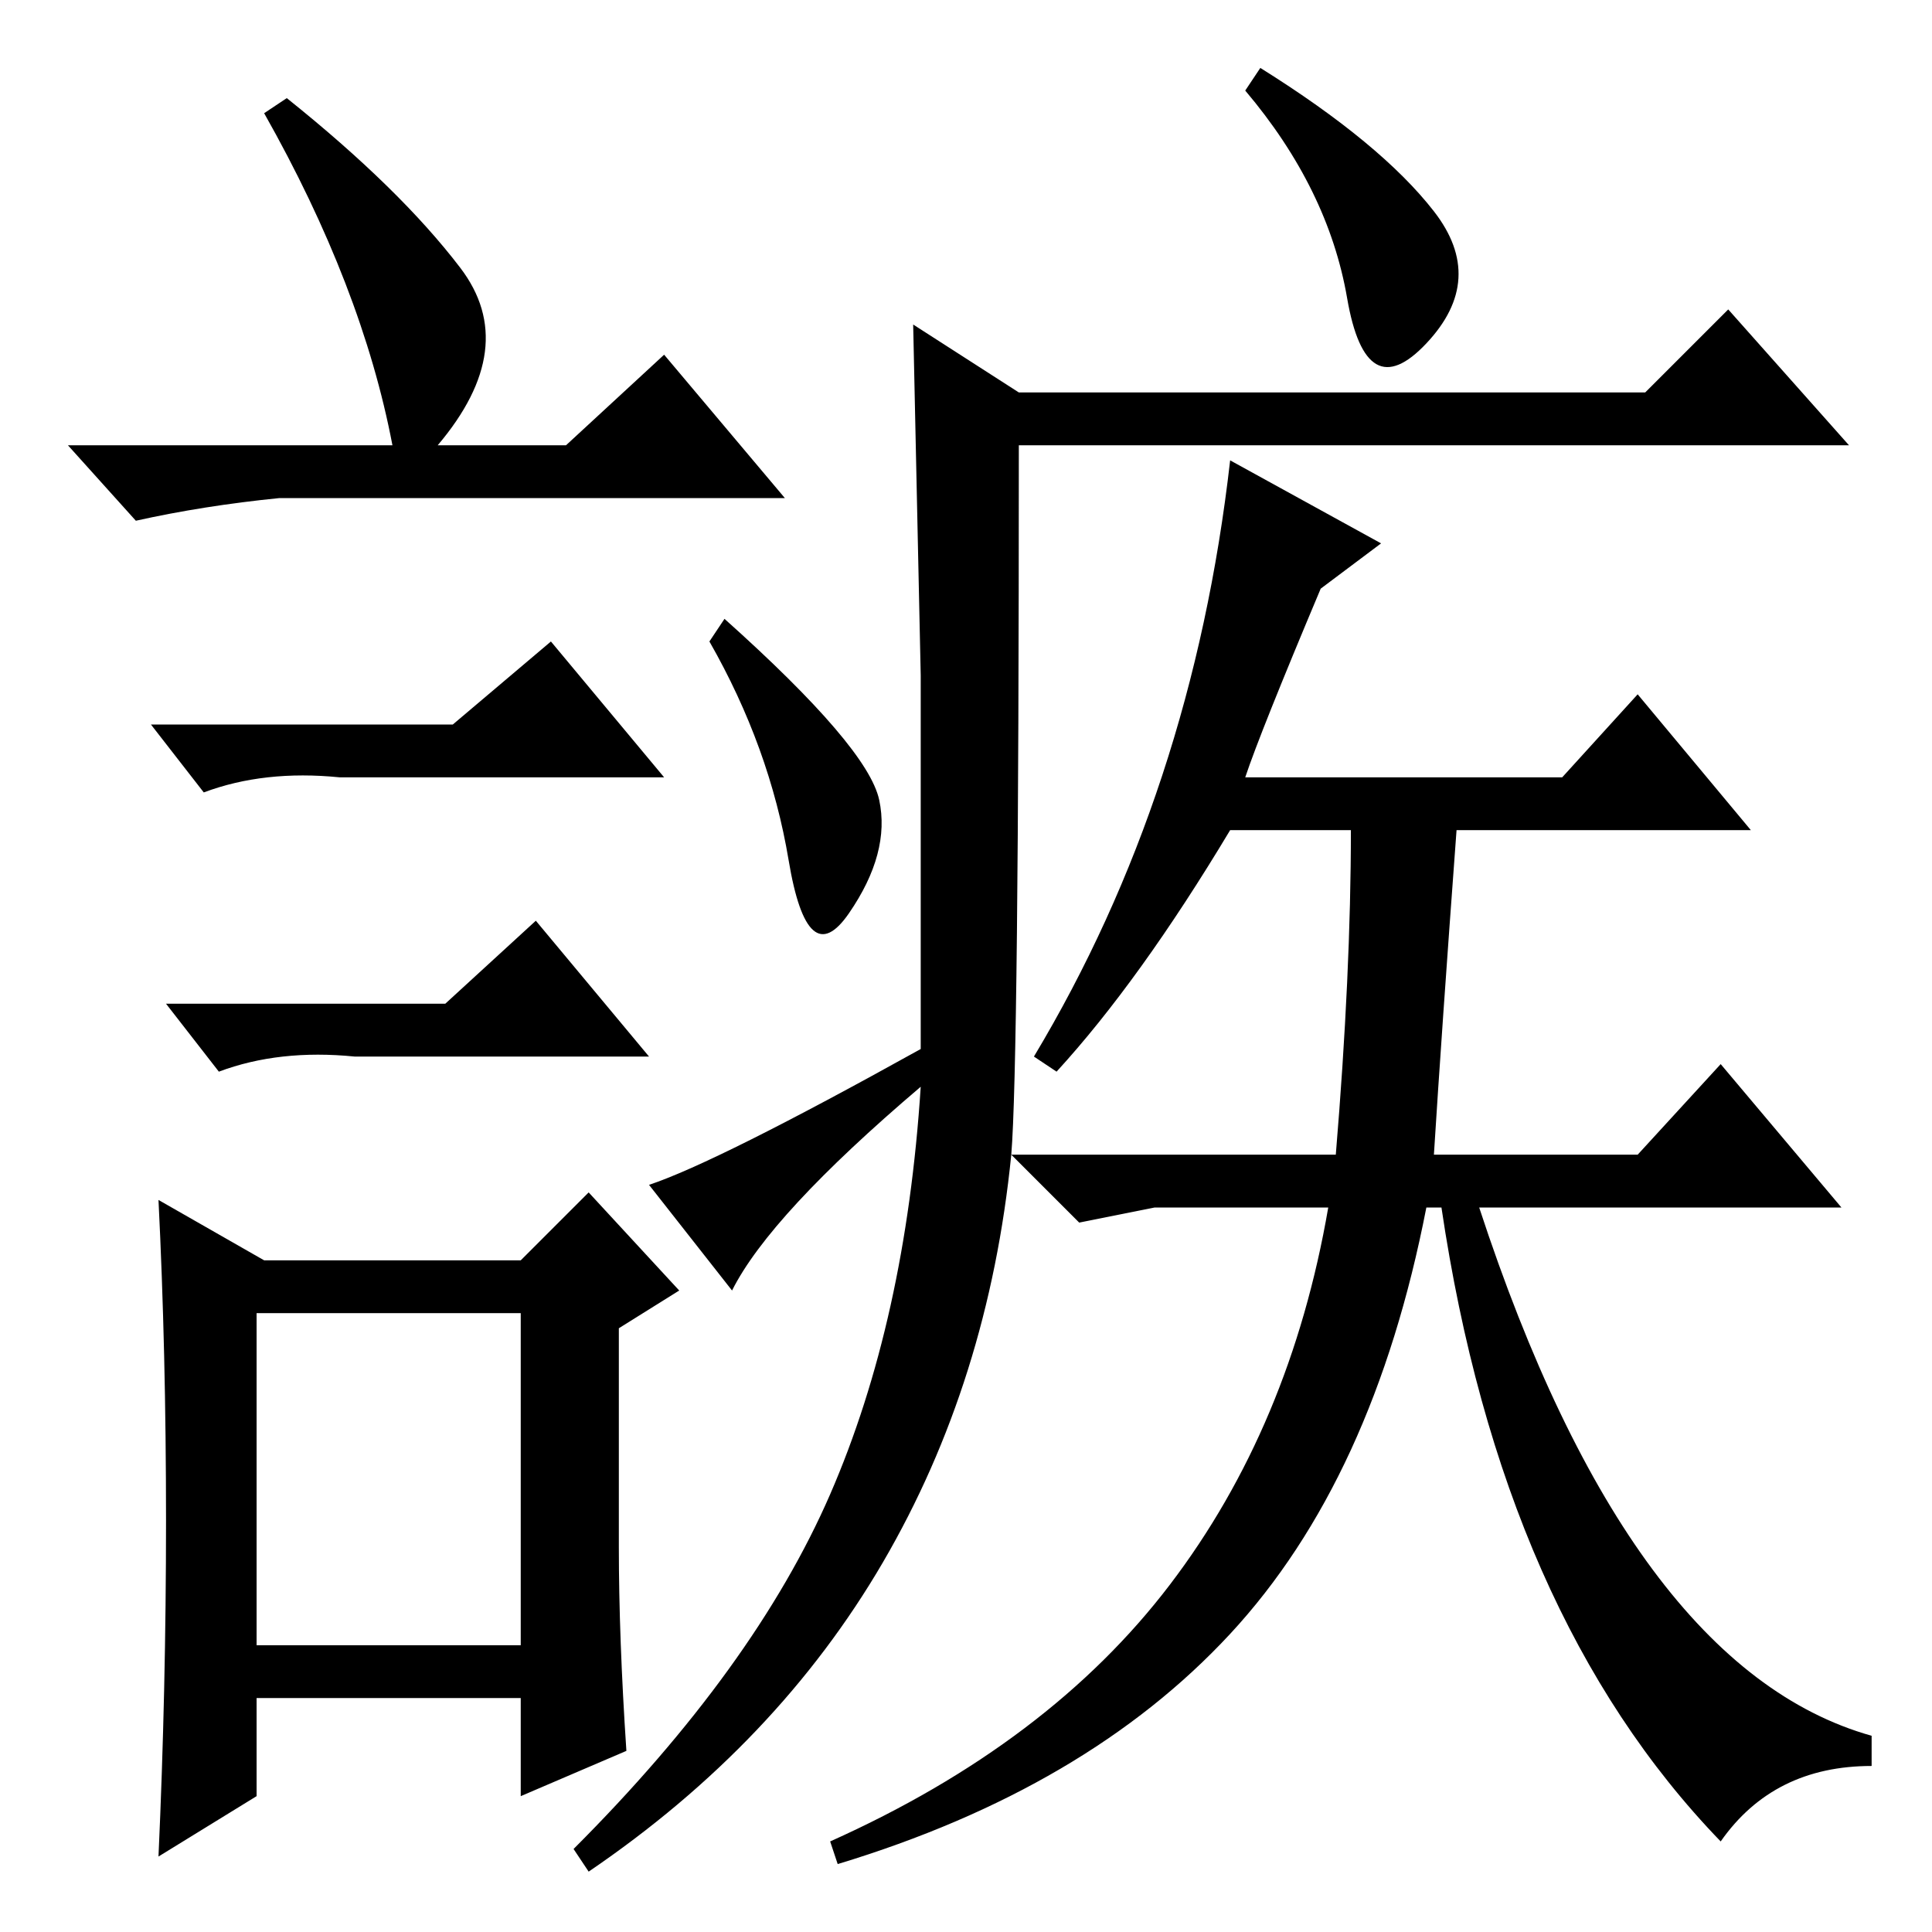 <?xml version="1.0" standalone="no"?>
<!DOCTYPE svg PUBLIC "-//W3C//DTD SVG 1.1//EN" "http://www.w3.org/Graphics/SVG/1.1/DTD/svg11.dtd" >
<svg xmlns="http://www.w3.org/2000/svg" xmlns:xlink="http://www.w3.org/1999/xlink" version="1.1" viewBox="0 -36 256 256">
  <g transform="matrix(1 0 0 -1 0 220)">
   <path fill="currentColor"
d="M38 243q15 -12 23 -22.5t-3 -23.5h17l13 12l16 -19h-67q-10 -1 -19 -3l-9 10h43q-4 21 -17 44zM34 38h35v44h-35v-44zM60 160l13 11l15 -18h-43q-10 1 -18 -2l-7 9h40zM59 123l12 11l15 -18h-39q-10 1 -18 -2l-7 9h37zM82 51q0 -12 1 -27l-14 -6v13h-35v-13l-13 -8
q1 22 1 44.5t-1 42.5l14 -8h34l9 9l12 -13l-8 -5v-29zM167 247q16 -10 23 -19t-1 -17.5t-10.5 6t-13.5 27.5zM165 153h42l10 11l15 -18h-39q-2 -27 -3 -43h27l11 12l16 -19h-48q20 -61 52 -70v-4q-13 0 -20 -10q-29 30 -37 84h-2q-7 -36 -26 -56.5t-52 -30.5l-1 3
q29 13 45 34t21 50h-23l-10 -2l-9 9q-3 -30 -17 -54t-39 -41l-2 3q24 24 34 47t12 54q-20 -17 -25 -27l-11 14q9 3 36 18v49.5t-1 46.5l14 -9h83l11 11l16 -18h-110q0 -82 -1 -94h43q2 24 2 43h-16q-12 -20 -23 -32l-3 2q21 35 26 79l20 -11l-8 -6q-8 -19 -10 -25zM96 174
q19 -17 20.5 -24t-4 -15t-8 7t-10.5 29z" />
  </g>

</svg>
